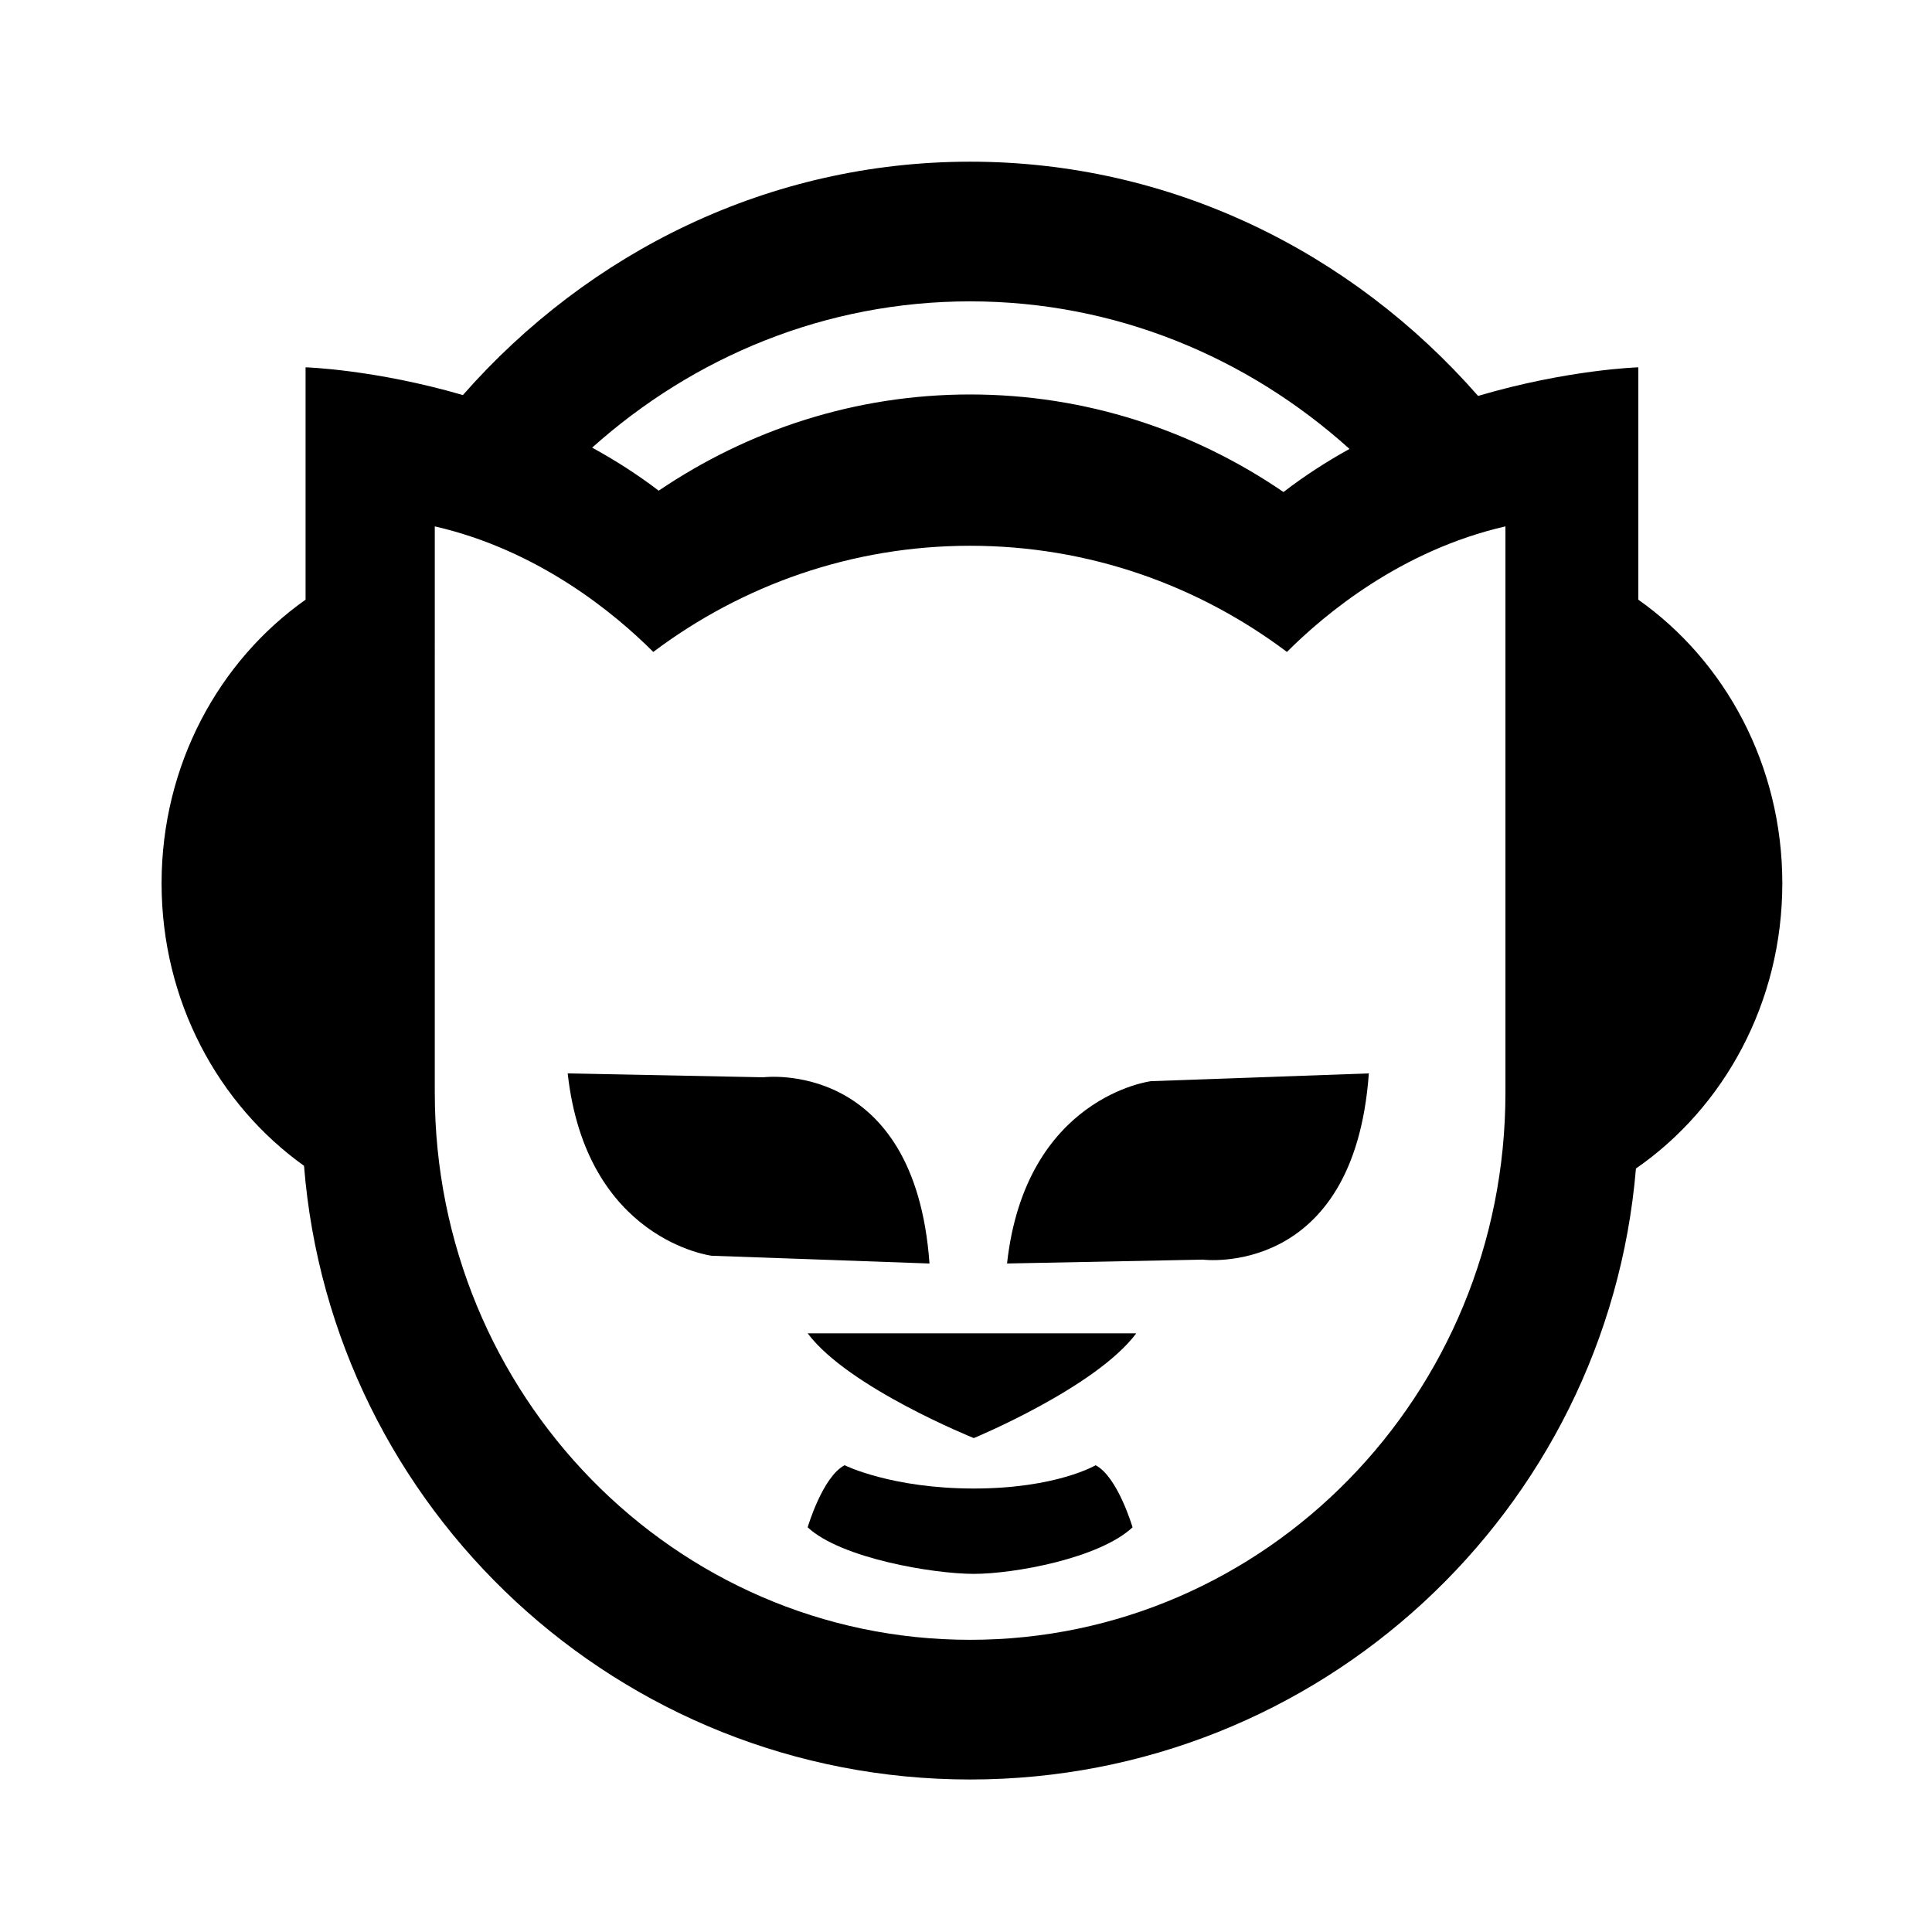<?xml version="1.0" encoding="UTF-8" standalone="no"?>
<!-- Generator: Adobe Illustrator 14.0.0, SVG Export Plug-In . SVG Version: 6.00 Build 43363)  -->

<svg
   version="1.1"
   id="Layer_1"
   x="0px"
   y="0px"
   width="24"
   height="24"
   viewBox="0 0 24 24"
   enable-background="new 0 0 612 792"
   xml:space="preserve"
   sodipodi:docname="napster.svg"
   inkscape:version="1.1.2 (0a00cf5339, 2022-02-04)"
   xmlns:inkscape="http://www.inkscape.org/namespaces/inkscape"
   xmlns:sodipodi="http://sodipodi.sourceforge.net/DTD/sodipodi-0.dtd"
   xmlns="http://www.w3.org/2000/svg"
   xmlns:svg="http://www.w3.org/2000/svg"><defs
   id="defs33">
	
	
	
	
	
	
</defs><sodipodi:namedview
   id="namedview31"
   pagecolor="#ffffff"
   bordercolor="#666666"
   borderopacity="1.0"
   inkscape:pageshadow="2"
   inkscape:pageopacity="0.0"
   inkscape:pagecheckerboard="0"
   showgrid="false"
   fit-margin-top="0"
   fit-margin-left="0"
   fit-margin-right="0"
   fit-margin-bottom="0"
   inkscape:zoom="4.1717172"
   inkscape:cx="106.31114"
   inkscape:cy="57.650121"
   inkscape:window-width="1920"
   inkscape:window-height="997"
   inkscape:window-x="0"
   inkscape:window-y="23"
   inkscape:window-maximized="1"
   inkscape:current-layer="Layer_1" />

<g
   id="g839"
   transform="matrix(0.059,0,0,0.062,0.864,0.277)"><path
     id="path16"
     d="m 189.611,27.928 c -42.223,0 -80.234,18.01 -106.791,46.758 -18.576,-5.141 -33.127,-5.559 -33.127,-5.559 v 46.559 c -18.282,12.279 -30.316,33.146 -30.316,56.824 0,23.535 11.893,44.296 29.992,56.604 5.757,68.816 66.344,122.959 140.242,122.959 73.703,0 134.162,-53.857 140.191,-122.416 18.563,-12.233 30.82,-33.255 30.82,-57.146 0,-23.678 -12.033,-44.543 -30.316,-56.822 V 69.127 c 0,0 -14.871,0.428 -33.74,5.732 -26.564,-28.851 -64.647,-46.932 -106.955,-46.932 z m 0,27.984 c 30.513,0 58.403,11.152 79.883,29.57 -4.73,2.481 -9.408,5.342 -13.9,8.631 -18.993,-12.347 -41.639,-19.545 -65.98,-19.545 -24.165,0 -46.659,7.094 -65.568,19.277 -4.533,-3.287 -9.25,-6.148 -14.018,-8.621 21.438,-18.266 49.212,-29.312 79.584,-29.312 z M 76.9,100.998 c 21.939,4.783 38.019,17.552 46.002,25.156 18.68,-13.36 41.741,-21.271 66.709,-21.271 24.969,0 48.03,7.911 66.709,21.271 7.984,-7.603 24.065,-20.373 46.004,-25.156 v 113.488 c 0,60.533 -50.463,109.602 -112.713,109.602 -62.247,0 -112.711,-49.07 -112.711,-109.602 z" /><path
     d="m 155.409,262.682 c 8.552,10.882 34.981,20.986 34.981,20.986 0,0 25.65,-10.104 34.201,-20.986 z"
     id="path20" /><path
     d="m 216.04,289.108 c 0,0 -8.281,4.664 -25.65,4.664 -17.371,0 -27.207,-4.664 -27.207,-4.664 -4.663,2.332 -7.774,12.438 -7.774,12.438 6.997,6.219 26.474,9.328 34.981,9.328 8.506,0 26.428,-3.109 33.424,-9.328 0,0 -3.109,-10.106 -7.774,-12.438 z"
     id="path22" /><path
     d="m 104.883,210.6 41.198,0.778 c 0,0 31.87,-3.887 34.979,37.311 l -45.862,-1.554 c 0.001,0 -26.429,-3.111 -30.315,-36.535 z"
     id="path24" /><path
     d="m 197.385,248.688 41.199,-0.776 c 0,0 31.87,3.886 34.979,-37.313 l -45.862,1.556 c -0.001,0 -26.429,3.109 -30.316,36.533 z"
     id="path26" /></g>
</svg>
